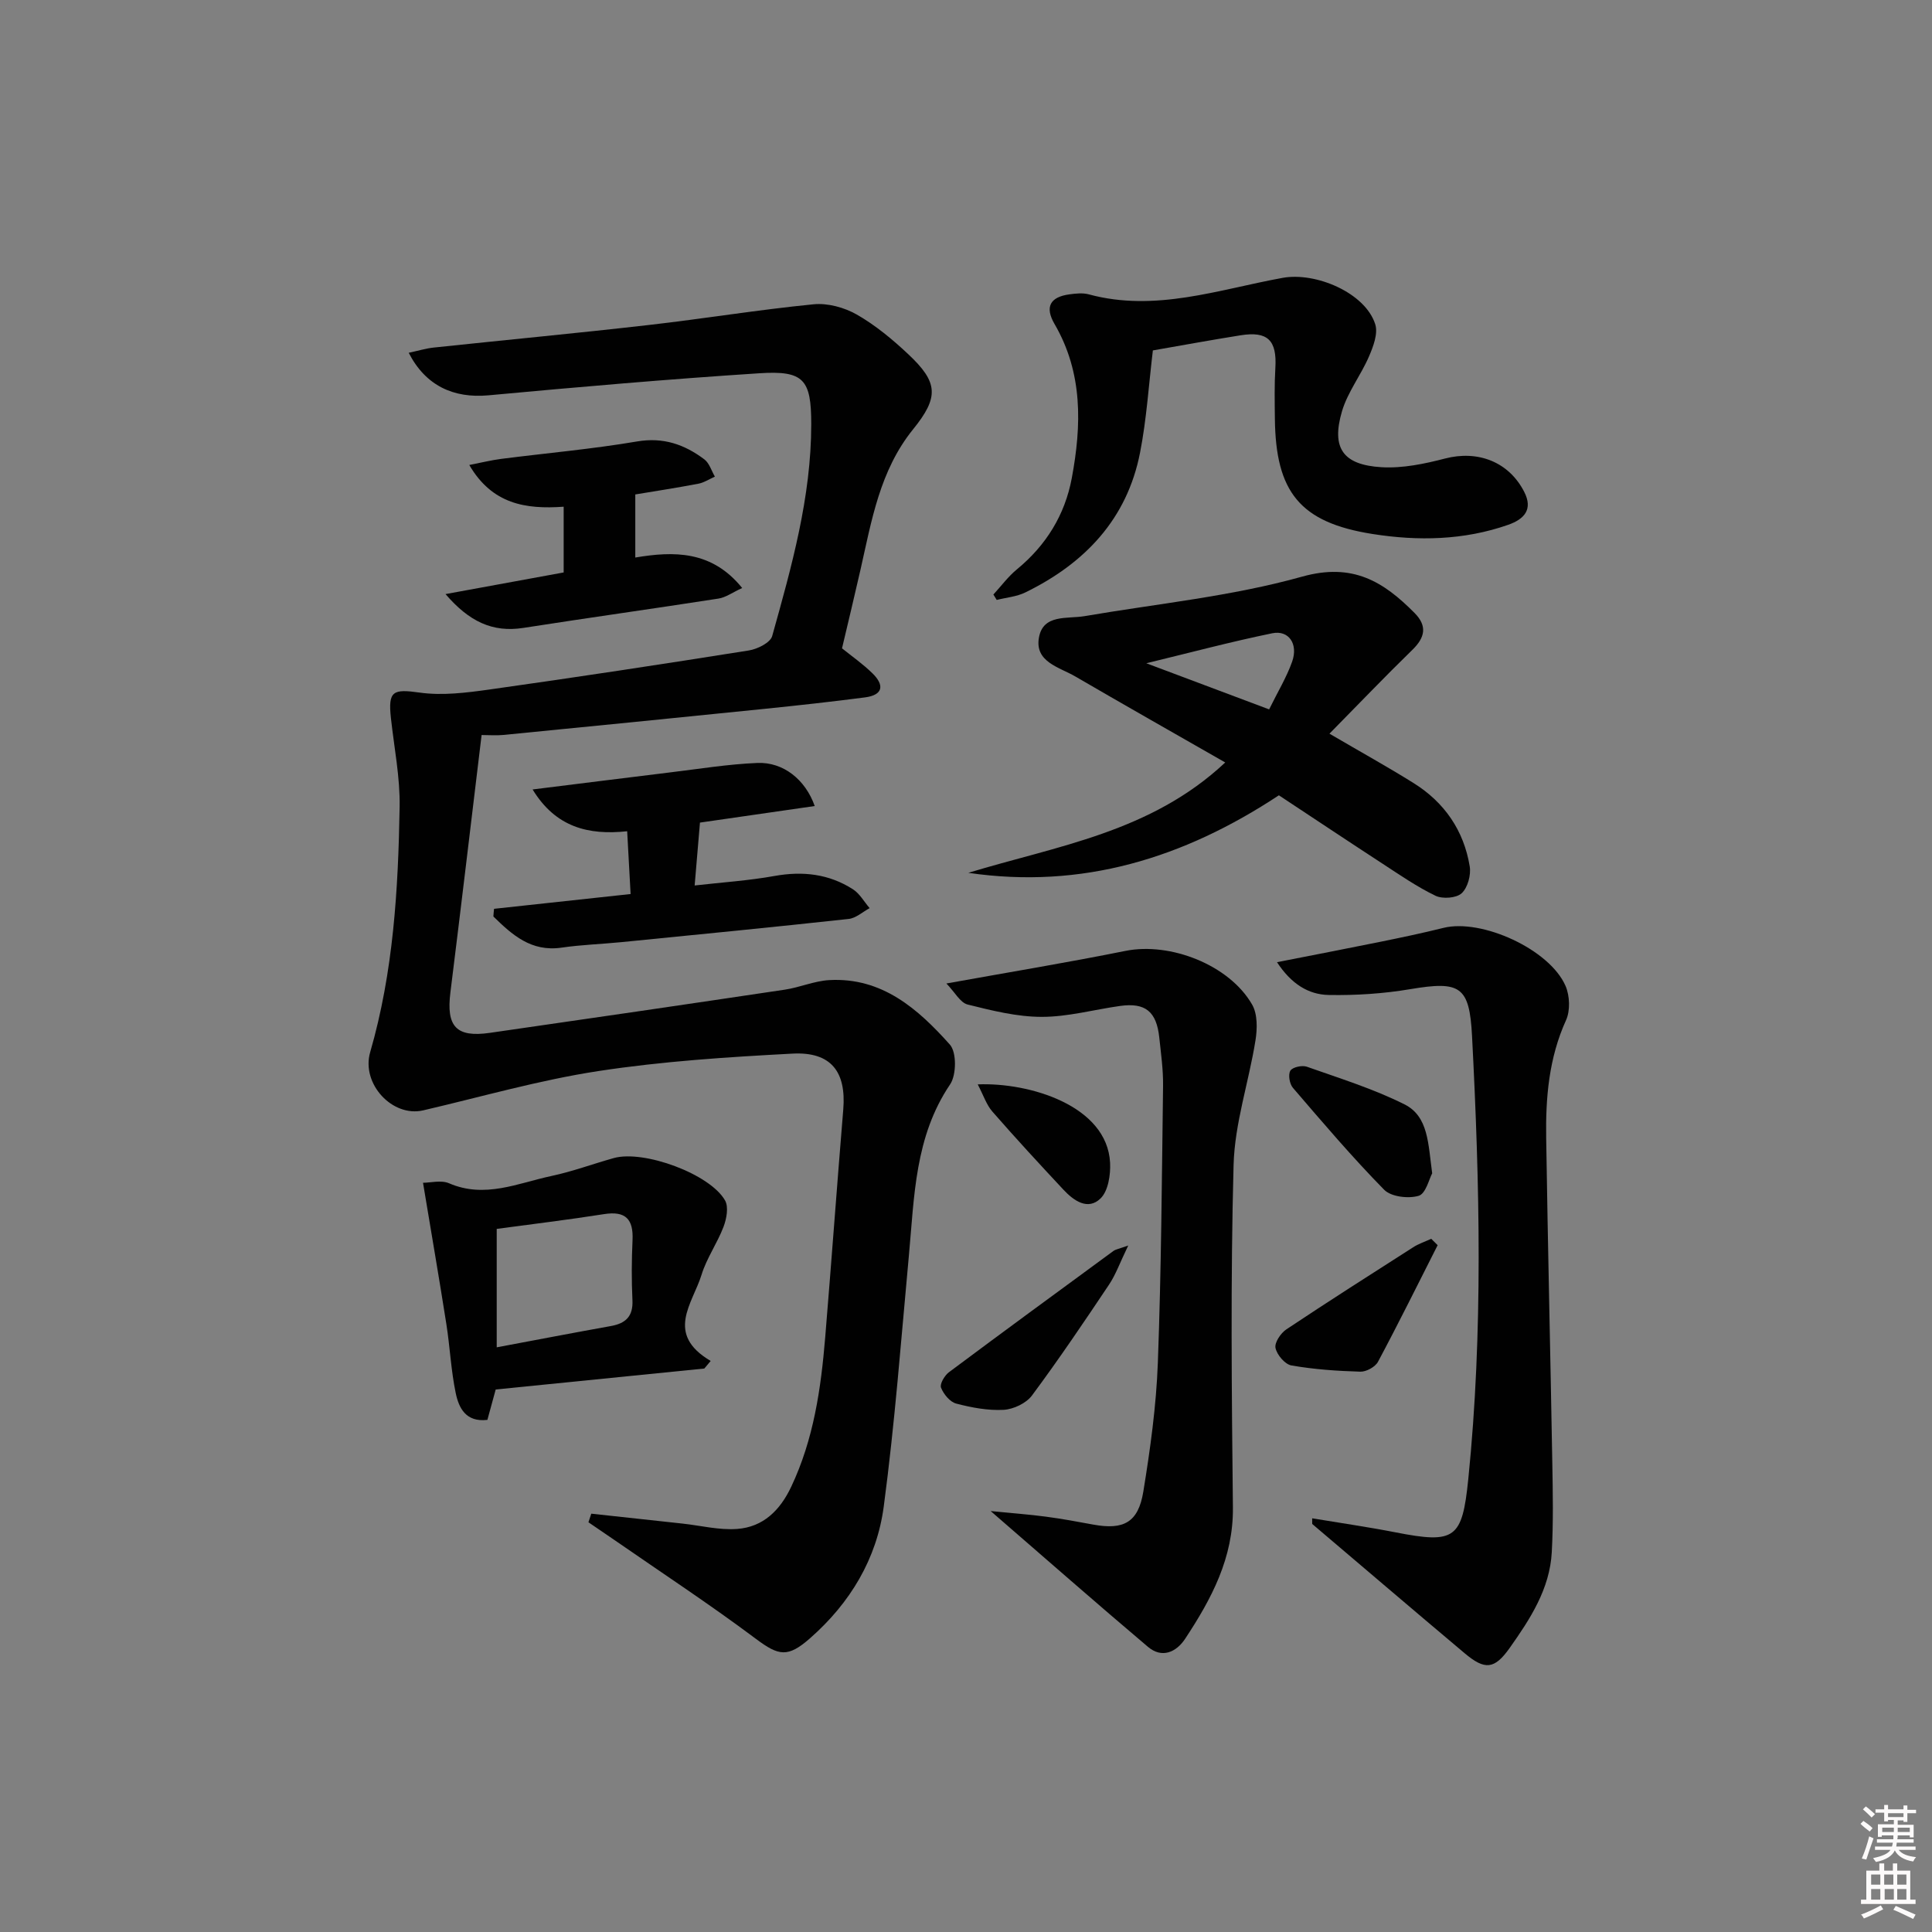 <svg enable-background="new 0 0 400 400" viewBox="0 0 400 400" xmlns="http://www.w3.org/2000/svg"><rect x="0" y="0" width="400" height="400" fill="#808080" stroke="none"/><path d="m385.2 377.6.6-.6c.6.4 1.3.9 1.9 1.5l-.6.7c-.8-.6-1.4-1.1-1.9-1.6zm.3 7.1c.6-1.4 1.1-2.9 1.5-4.5.3.1.6.3.9.4-.5 1.4-1 2.9-1.5 4.4l-.9-.2zm.2-10.1.6-.6c.7.5 1.3 1.1 1.9 1.6l-.7.7c-.6-.6-1.2-1.2-1.8-1.7zm8.4-.8h.8v.9h1.8v.7h-1.8v1.8h-.8v-.3h-1.2v.9h3.3v2.6h-.8v-.4h-2.5c0 .3 0 .6-.1.8h3.4v.7h-3.5c0 .3-.1.6-.1.8h4v.7h-3.5c.7.9 1.9 1.3 3.6 1.5-.2.2-.4.5-.6.9-1.9-.3-3.2-1.1-3.8-2.3-.5 1.1-1.8 2-3.9 2.4-.2-.3-.4-.5-.6-.8 1.9-.4 3.1-.9 3.6-1.7h-3.2v-.7h3.5c.1-.2.1-.5.2-.8h-3.3v-.7h3.4c0-.2 0-.5 0-.8h-2.4v.3h-.8v-2.6h3.3v-.9h-1.2v.3h-.8v-1.8h-1.8v-.7h1.8v-.9h.8v.9h3.2zm-4.4 5.5h2.4c0-.3 0-.6 0-.9h-2.4zm1.2-3.1h3.2v-.8h-3.2zm4.4 2.2h-2.4v.9h2.5v-.9z" fill="#fcfafa"/><path d="m389.2 385.8h.9v1.5h1.8v-1.5h.9v1.5h2.7v6h1.1v.9h-11.3v-.9h1.1v-6h2.7v-1.5zm.2 8.7.5.8c-1.2.6-2.5 1.3-4 1.9-.2-.3-.3-.6-.6-.8 1.6-.6 3-1.3 4.1-1.9zm-2-4.3h1.9v-2.1h-1.9zm0 3.1h1.9v-2.2h-1.9zm2.7-3.1h1.9v-2.1h-1.9zm.1 3.1h1.9v-2.2h-1.9zm2.3 1.3c1.4.6 2.7 1.2 4.1 1.8l-.5.9c-1.5-.7-2.8-1.4-4.1-1.9zm2.2-6.5h-1.9v2.1h1.9zm-1.9 5.2h1.9v-2.2h-1.9z" fill="#fcfafa"/><g fill="#010101"><path d="m84.62 73.04c2.01-.43 3.58-.91 5.17-1.08 14.86-1.58 29.75-2.98 44.59-4.68 11.37-1.3 22.67-3.16 34.06-4.28 2.91-.29 6.36.65 8.94 2.12 3.85 2.2 7.38 5.13 10.64 8.19 6.24 5.85 6.43 8.89 1.02 15.58-6.89 8.52-8.58 18.89-10.89 29.08-1.21 5.34-2.5 10.66-3.82 16.26 2.01 1.62 4.3 3.22 6.28 5.15 2.49 2.42 2.31 4.51-1.53 5.01-6.92.9-13.85 1.66-20.79 2.37-18.01 1.84-36.02 3.63-54.04 5.4-1.48.15-2.98.02-4.54.02-2.16 17.89-4.25 35.6-6.46 53.3-.88 7.04 1.19 9.37 8.18 8.36 20.36-2.93 40.71-5.9 61.05-8.94 3.1-.46 6.11-1.81 9.21-1.98 10.92-.61 18.38 5.97 24.97 13.35 1.42 1.59 1.37 6.29.05 8.24-7.32 10.83-7.4 23.18-8.53 35.39-1.61 17.35-2.91 34.75-5.21 52.01-1.44 10.81-6.94 19.98-15.29 27.3-4.56 4-6.44 3.64-11.13.13-9.54-7.14-19.53-13.7-29.33-20.49-1.79-1.24-3.59-2.45-5.39-3.68.2-.59.39-1.19.59-1.78 6.29.68 12.58 1.37 18.87 2.05 3.78.41 7.61 1.39 11.34 1.11 5.38-.4 8.87-3.84 11.19-8.75 4.64-9.81 6.15-20.29 7.03-30.92 1.3-15.73 2.44-31.47 3.74-47.19.64-7.8-2.53-11.97-10.51-11.55-13.43.71-26.91 1.58-40.18 3.61-12.23 1.87-24.21 5.33-36.29 8.14-6.37 1.48-12.86-5.5-10.97-12.04 4.81-16.61 5.81-33.7 6.1-50.82.1-6.09-1.13-12.21-1.8-18.32-.63-5.7.43-6.09 5.92-5.32 4.72.67 9.72.03 14.52-.64 17.91-2.52 35.8-5.24 53.66-8.08 1.78-.28 4.44-1.61 4.83-2.97 4.02-14.37 8.09-28.78 8.09-43.9 0-9.23-1.53-11.12-10.74-10.52-18.73 1.21-37.44 2.84-56.13 4.57-7.13.64-12.96-1.94-16.47-8.81z"/><path d="m271.67 314.35c5.76.96 11.55 1.79 17.28 2.91 12.33 2.41 13.78 1.32 15.04-11 3.1-30.57 2.37-61.16.78-91.76-.54-10.34-2.44-11.45-12.82-9.7-5.53.93-11.22 1.3-16.83 1.2-4.24-.07-7.8-2.31-10.73-6.79 7.56-1.49 14.46-2.81 21.34-4.21 4.38-.89 8.77-1.81 13.11-2.89 7.91-1.97 22.01 4.44 25.29 12.02.88 2.04 1 5.11.1 7.09-3.55 7.82-4.24 16.03-4.11 24.37.34 22.47.88 44.93 1.27 67.39.11 6.12.22 12.26-.11 18.37-.41 7.62-4.47 13.84-8.71 19.83-3.17 4.48-5.14 4.63-9.34 1.1-10.56-8.88-21.04-17.84-31.55-26.76-.01-.39-.01-.78-.01-1.17z"/><path d="m195.94 203.62c13.05-2.35 25.11-4.34 37.09-6.75 9.2-1.85 21.46 2.86 26.21 11.12 1.14 1.98 1.08 5.02.69 7.43-1.38 8.62-4.3 17.15-4.53 25.77-.64 23.63-.39 47.29-.14 70.93.11 10.44-4.45 18.92-9.88 27.16-1.84 2.79-4.81 4.14-7.71 1.68-10.59-8.95-21.01-18.11-32.56-28.11 4.52.45 7.99.7 11.44 1.16 3.28.43 6.54 1.04 9.8 1.64 6.28 1.15 9.31-.43 10.36-6.81 1.44-8.83 2.68-17.77 3.01-26.7.71-19.11.83-38.24 1.08-57.37.04-3.31-.43-6.62-.78-9.93-.57-5.42-2.88-7.3-8.12-6.57-5.42.76-10.82 2.27-16.23 2.26-5.12 0-10.3-1.3-15.32-2.55-1.54-.38-2.62-2.51-4.41-4.36z"/><path d="m275.25 151.9c6.58 3.85 12.1 6.9 17.44 10.24 6.38 3.99 10.38 9.82 11.6 17.23.3 1.79-.42 4.42-1.67 5.57-1.09 1.01-3.94 1.22-5.41.52-3.86-1.86-7.43-4.34-11.04-6.69-7.21-4.7-14.38-9.48-21.39-14.11-19.83 13.09-40.83 19.48-64.3 16.05 18.32-5.59 37.75-8.36 53.19-22.85-10.66-6.1-20.88-11.89-31.03-17.8-3.3-1.93-8.44-2.99-7.54-8.05.87-4.92 5.85-3.83 9.48-4.45 15.04-2.58 30.38-4.08 44.99-8.17 10.51-2.94 16.86 1.02 23.31 7.53 2.65 2.68 2.18 5.06-.48 7.64-5.66 5.51-11.13 11.23-17.15 17.34zm-12.49-5.03c1.78-3.63 3.61-6.63 4.76-9.87 1.3-3.67-.69-6.59-4.11-5.89-8.44 1.73-16.77 3.95-26.08 6.21 8.96 3.37 16.87 6.34 25.43 9.55z"/><path d="m238.69 72.55c-.85 7.04-1.29 14.18-2.65 21.14-2.69 13.8-11.45 22.95-23.76 28.97-1.8.88-3.94 1.05-5.92 1.55-.23-.37-.46-.75-.69-1.12 1.62-1.76 3.06-3.73 4.89-5.23 6.04-4.97 9.92-11.27 11.34-18.86 2.04-10.94 2.33-21.78-3.57-31.92-2.05-3.52-.94-5.6 3.1-6.14 1.31-.18 2.74-.33 3.98 0 13.79 3.74 26.89-1 40.13-3.41 6.88-1.26 17.13 3.1 19.19 9.61.61 1.92-.41 4.61-1.31 6.69-1.67 3.87-4.41 7.36-5.58 11.33-2.23 7.61.19 11.09 8.18 11.57 4.35.26 8.9-.69 13.17-1.8 6.77-1.76 13.19.66 16.38 6.9 1.88 3.67-.02 5.66-3.3 6.82-9.17 3.22-18.7 3.39-28.08 1.91-15.06-2.37-20.08-8.69-20.24-23.91-.04-3.5-.11-7.01.1-10.49.34-5.69-1.57-7.64-7.2-6.74-6.05.96-12.07 2.07-18.16 3.13z"/><path d="m145.82 283.34c-14.28 1.44-28.55 2.87-43.19 4.34-.52 1.9-1.11 4.07-1.72 6.29-4.49.53-5.93-2.51-6.56-5.56-.98-4.7-1.19-9.54-1.94-14.3-1.51-9.62-3.17-19.22-4.83-29.23 1.56 0 3.75-.6 5.38.1 7.42 3.21 14.27-.03 21.23-1.51 4.37-.93 8.6-2.51 12.91-3.71 6.21-1.72 19.92 3.3 23.02 8.79.76 1.35.31 3.78-.32 5.44-1.29 3.4-3.49 6.48-4.55 9.93-1.83 5.94-7.63 12.24 1.89 17.85-.43.53-.87 1.05-1.32 1.57zm-42.98-4.39c8.42-1.58 16.03-3.04 23.65-4.41 3.06-.55 4.61-2.01 4.45-5.35-.2-4.14-.17-8.3.02-12.44.2-4.33-1.43-6.08-5.89-5.38-7.48 1.18-15.01 2.08-22.23 3.06z"/><path d="m102.29 188.16c9.14-.99 18.28-1.98 28.27-3.06-.22-4.09-.45-8.26-.71-13-8.04.86-14.81-.83-19.58-8.65 10-1.24 19.14-2.4 28.29-3.51 6.08-.73 12.15-1.73 18.25-1.98 5.34-.22 9.93 3.42 11.87 8.92-8.24 1.19-16.34 2.36-23.76 3.43-.37 4.3-.71 8.33-1.1 13.02 5.55-.64 11.1-.99 16.54-1.97 5.84-1.05 11.27-.43 16.24 2.76 1.4.9 2.31 2.58 3.45 3.9-1.45.78-2.84 2.08-4.36 2.24-15.67 1.71-31.35 3.24-47.04 4.8-4.13.41-8.3.54-12.4 1.14-6.28.91-10.21-2.65-14.1-6.45.03-.53.08-1.06.14-1.59z"/><path d="m116.7 118.52c0-4.56 0-8.97 0-13.61-7.87.56-14.8-.52-19.54-8.64 2.56-.5 4.56-1 6.58-1.26 9.38-1.2 18.83-2.03 28.15-3.61 5.46-.93 9.84.63 13.93 3.7 1.04.78 1.48 2.37 2.19 3.58-1.13.5-2.21 1.23-3.39 1.46-4.55.87-9.13 1.57-13.09 2.23v13.06c7.94-1.33 15.82-1.5 22.13 6.31-2.01.92-3.4 1.96-4.91 2.19-13.45 2.09-26.94 3.97-40.39 6.07-6.4 1-11.25-1.33-16.12-7 8.63-1.58 16.45-3.01 24.46-4.48z"/><path d="m296.52 242.92c-.63 1.15-1.33 4.23-2.8 4.66-2.14.63-5.71.21-7.15-1.26-6.61-6.73-12.73-13.93-18.88-21.09-.7-.81-1.03-2.73-.54-3.55.43-.73 2.43-1.18 3.41-.83 6.81 2.41 13.78 4.57 20.21 7.79 5.01 2.5 4.9 8.19 5.75 14.28z"/><path d="m233.59 257.87c-1.72 3.55-2.58 6.02-3.99 8.12-5.18 7.74-10.39 15.46-15.94 22.93-1.19 1.61-3.82 2.85-5.86 2.97-3.25.18-6.63-.46-9.82-1.29-1.3-.34-2.62-1.95-3.15-3.3-.3-.76.73-2.51 1.63-3.19 11.32-8.45 22.72-16.8 34.12-25.15.37-.27.89-.34 3.01-1.09z"/><path d="m297.65 257.8c-4.09 8.06-8.09 16.17-12.35 24.14-.57 1.07-2.43 2.09-3.66 2.05-4.77-.14-9.58-.47-14.27-1.29-1.33-.23-2.99-2.19-3.29-3.61-.24-1.11 1.08-3.08 2.25-3.86 8.67-5.78 17.46-11.38 26.24-16.99 1.15-.74 2.49-1.18 3.75-1.76.43.44.88.88 1.33 1.32z"/><path d="m202.43 224.51c10.72-.44 26.77 4.41 27.4 16.2.13 2.49-.38 5.86-1.97 7.41-2.62 2.56-5.57.47-7.7-1.82-4.97-5.32-9.91-10.67-14.69-16.15-1.23-1.4-1.84-3.34-3.04-5.64z"/></g></svg>